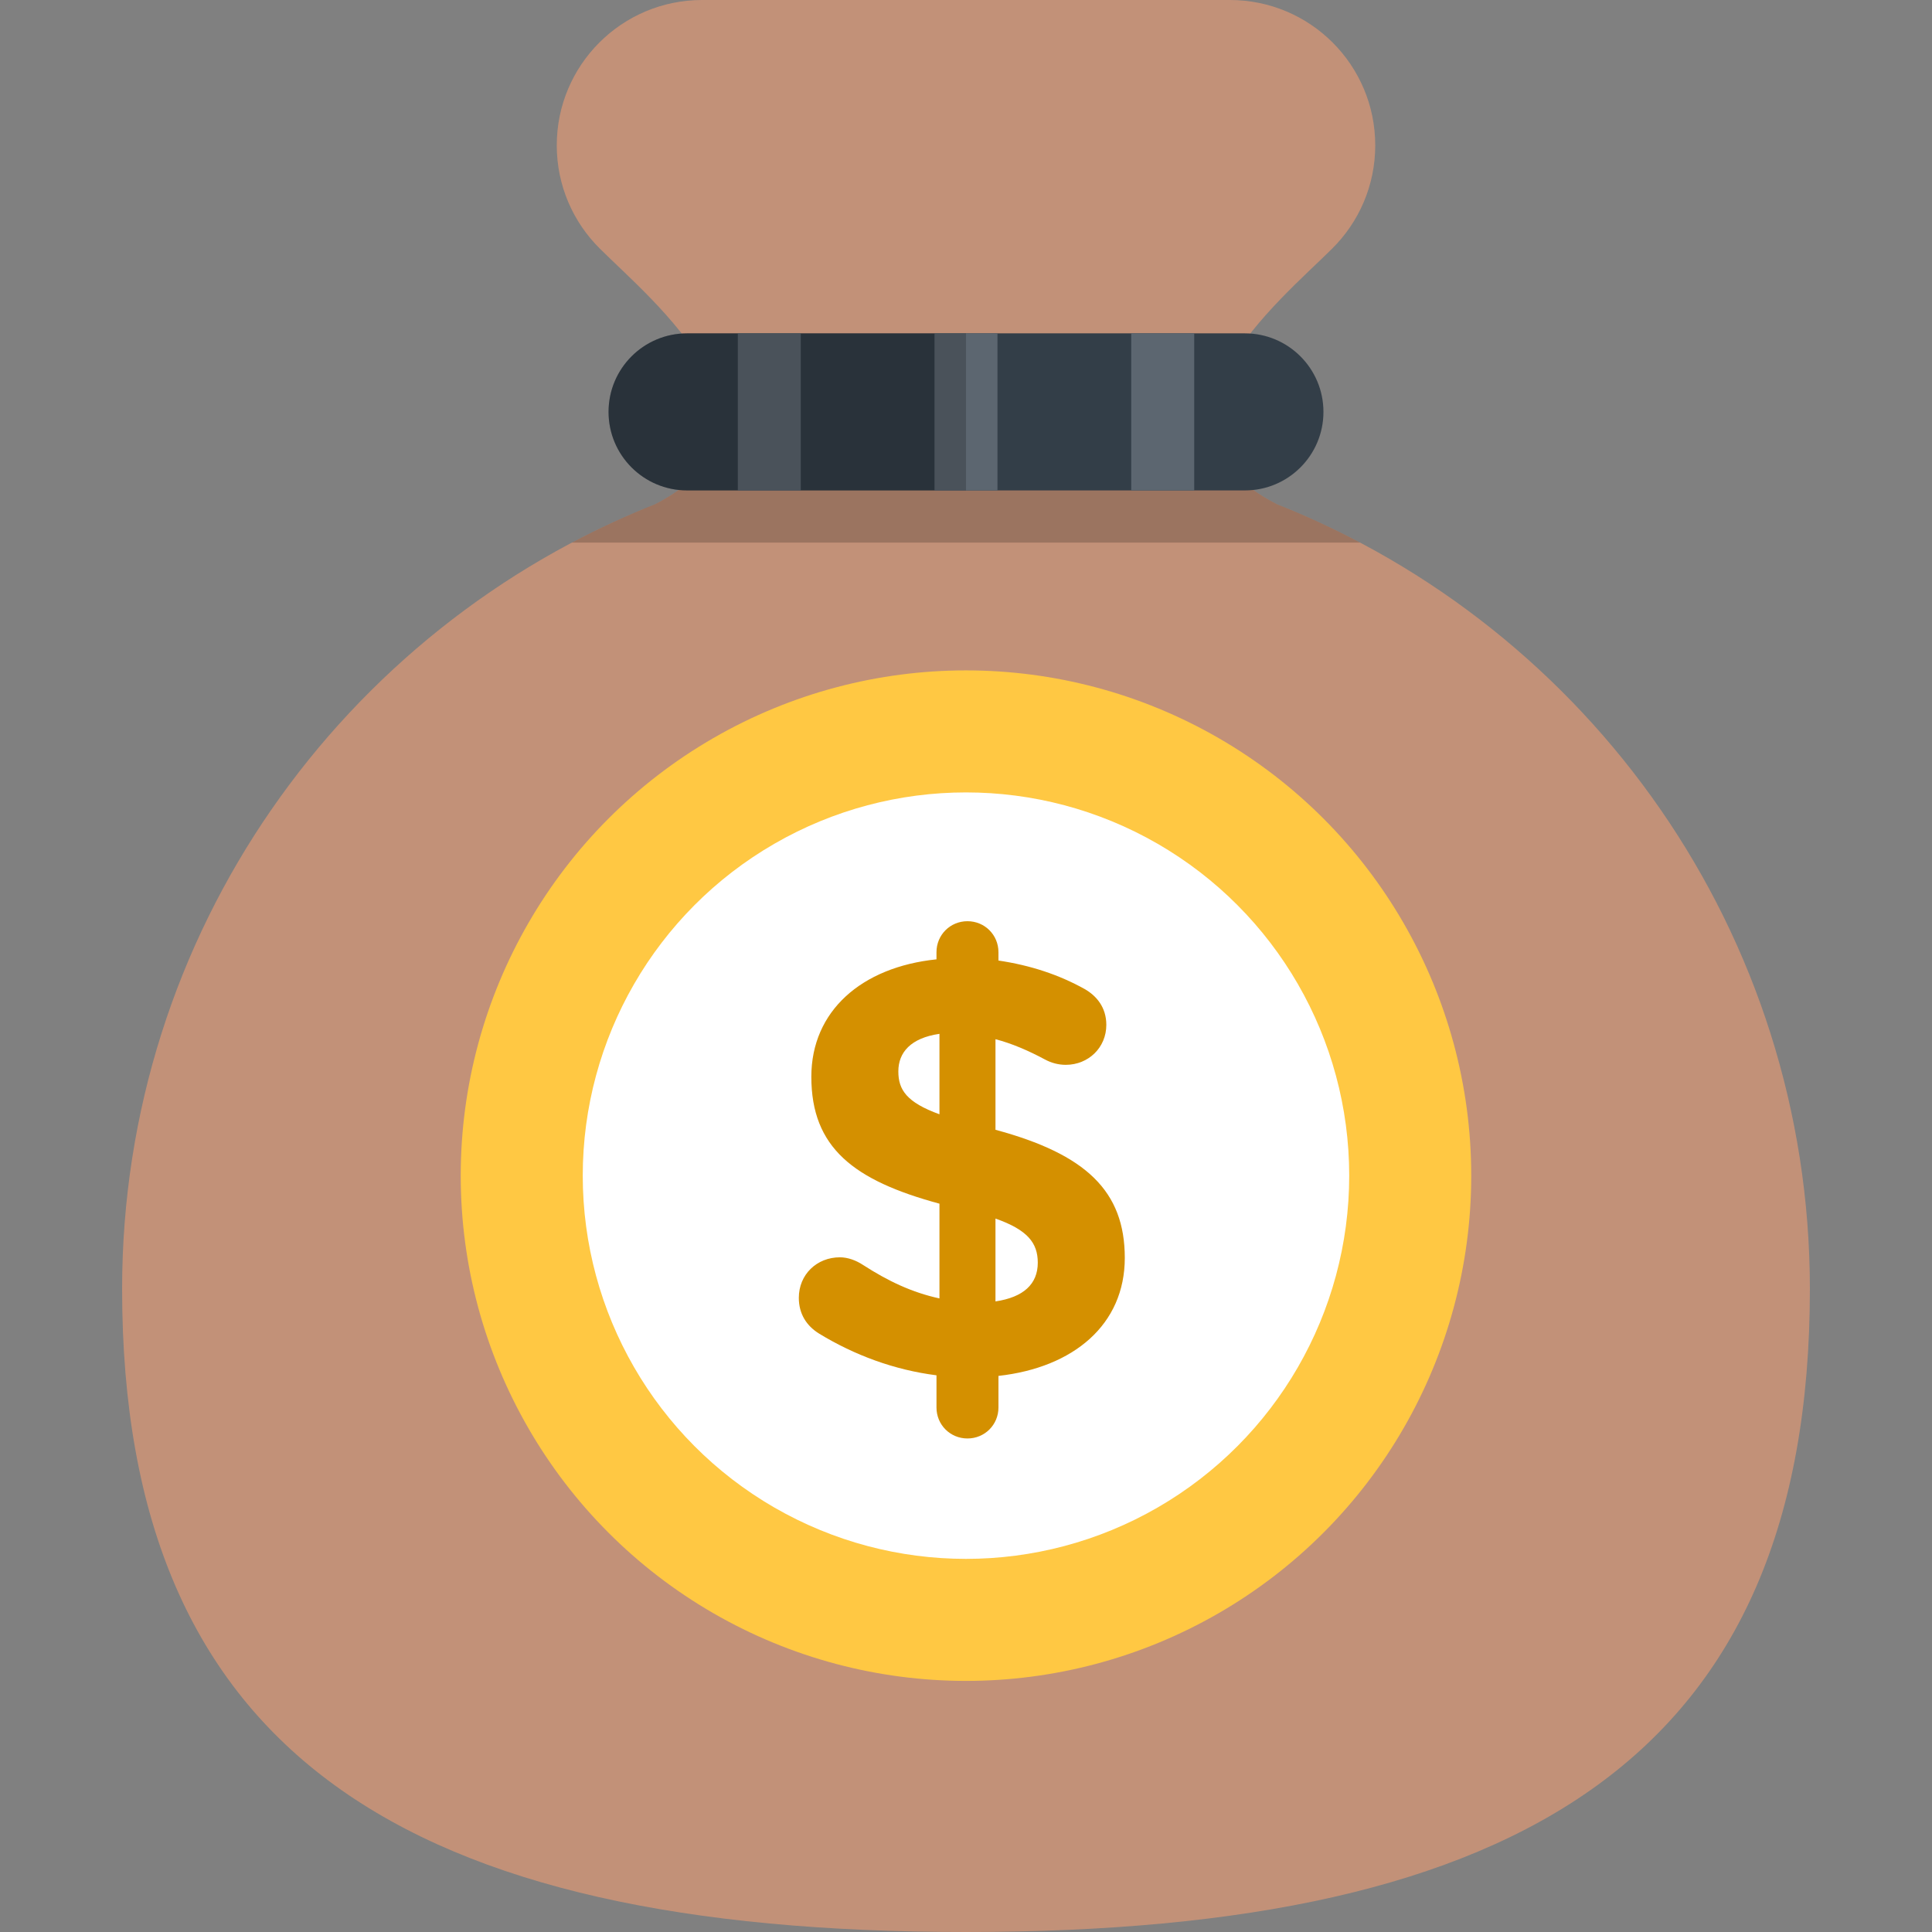 <?xml version="1.0" encoding="iso-8859-1"?>
<!-- Generator: Adobe Illustrator 19.0.0, SVG Export Plug-In . SVG Version: 6.00 Build 0)  -->
<svg version="1.1" id="Layer_1" xmlns="http://www.w3.org/2000/svg" xmlns:xlink="http://www.w3.org/1999/xlink" x="0px" y="0px"
	 viewBox="0 0 511.999 511.999" style="enable-background:new 0 0 511.999 511.999;" xml:space="preserve">
<rect x="0" y="0" width="511.999" height="511.999" fill="#808080" stroke="none"/>
<path style="fill:#C29178;" d="M338.33,133.6h0.007c-40.153-20.848,0.983-54.001,14.73-67.747h-0.001
	c7.03-6.978,11.386-16.647,11.386-27.336C364.451,17.244,347.208,0,325.935,0H186.063c-21.272,0-38.515,17.244-38.515,38.517
	c0,10.689,4.355,20.358,11.386,27.336h-0.001c13.747,13.746,54.883,46.898,14.73,67.747h0.007
	C90.9,166.391,32.361,247.153,32.361,341.593c0,123.512,75.69,170.406,223.638,170.406s223.638-46.894,223.638-170.406
	C479.638,247.153,421.099,166.391,338.33,133.6z"/>
<circle style="fill:#FFC843;" cx="255.994" cy="311.558" r="133.898"/>
<circle style="fill:#FFFFFF;" cx="255.994" cy="311.558" r="101.561"/>
<path style="fill:#D49000;" d="M256.385,244.129c4.581,0,8.214,3.633,8.214,8.212v2.211c8.526,1.264,16.107,3.791,22.899,7.582
	c3.002,1.739,5.687,4.737,5.687,9.475c0,6.001-4.739,10.581-10.74,10.581c-1.894,0-3.79-0.474-5.527-1.419
	c-4.421-2.372-8.842-4.265-13.106-5.372v24.005c24.002,6.475,34.269,16.265,34.269,33.955c0,17.686-13.581,29.058-33.48,31.267v8.37
	c0,4.58-3.633,8.212-8.214,8.212c-4.579,0-8.209-3.632-8.209-8.212v-8.528c-11.215-1.422-21.796-5.368-31.112-11.053
	c-3.316-2.053-5.37-5.213-5.37-9.478c0-6.158,4.738-10.738,10.897-10.738c2.055,0,4.264,0.788,6.16,2.05
	c6.631,4.267,12.948,7.267,20.213,8.845v-25.109c-22.742-6.158-33.953-14.845-33.953-33.638c0-17.37,13.265-29.057,33.165-31.112
	v-1.894C248.176,247.762,251.807,244.129,256.385,244.129z M248.966,295.297v-21.321c-7.58,1.106-10.897,4.896-10.897,9.95
	C238.068,288.822,240.279,292.137,248.966,295.297z M263.811,322.933v21.954c7.421-1.107,11.212-4.582,11.212-10.266
	C275.021,329.407,272.339,325.933,263.811,322.933z"/>
<path style="opacity:0.2;enable-background:new    ;" d="M360.438,143.799c-7.149-3.782-14.527-7.194-22.11-10.198h0.007
	c-13.736-7.133-17.956-15.704-17.016-24.447h-130.64c0.94,8.742-3.28,17.313-17.016,24.447h0.007
	c-7.582,3.005-14.959,6.416-22.11,10.198H360.438z"/>
<path style="fill:#333E48;" d="M329.914,129.965c11.494,0,20.813-9.316,20.813-20.812s-9.319-20.812-20.813-20.812h-147.83
	c-11.494,0-20.813,9.316-20.813,20.812s9.318,20.812,20.813,20.812H329.914z"/>
<g>
	<rect x="247.651" y="88.346" style="fill:#5C6670;" width="16.686" height="41.623"/>
	<rect x="195.524" y="88.346" style="fill:#5C6670;" width="16.686" height="41.623"/>
	<rect x="299.789" y="88.346" style="fill:#5C6670;" width="16.686" height="41.623"/>
</g>
<path style="opacity:0.2;enable-background:new    ;" d="M182.084,88.342c-11.494,0-20.813,9.316-20.813,20.812
	s9.318,20.812,20.813,20.812h73.911V88.342H182.084z"/>
<g>
</g>
<g>
</g>
<g>
</g>
<g>
</g>
<g>
</g>
<g>
</g>
<g>
</g>
<g>
</g>
<g>
</g>
<g>
</g>
<g>
</g>
<g>
</g>
<g>
</g>
<g>
</g>
<g>
</g>
</svg>
